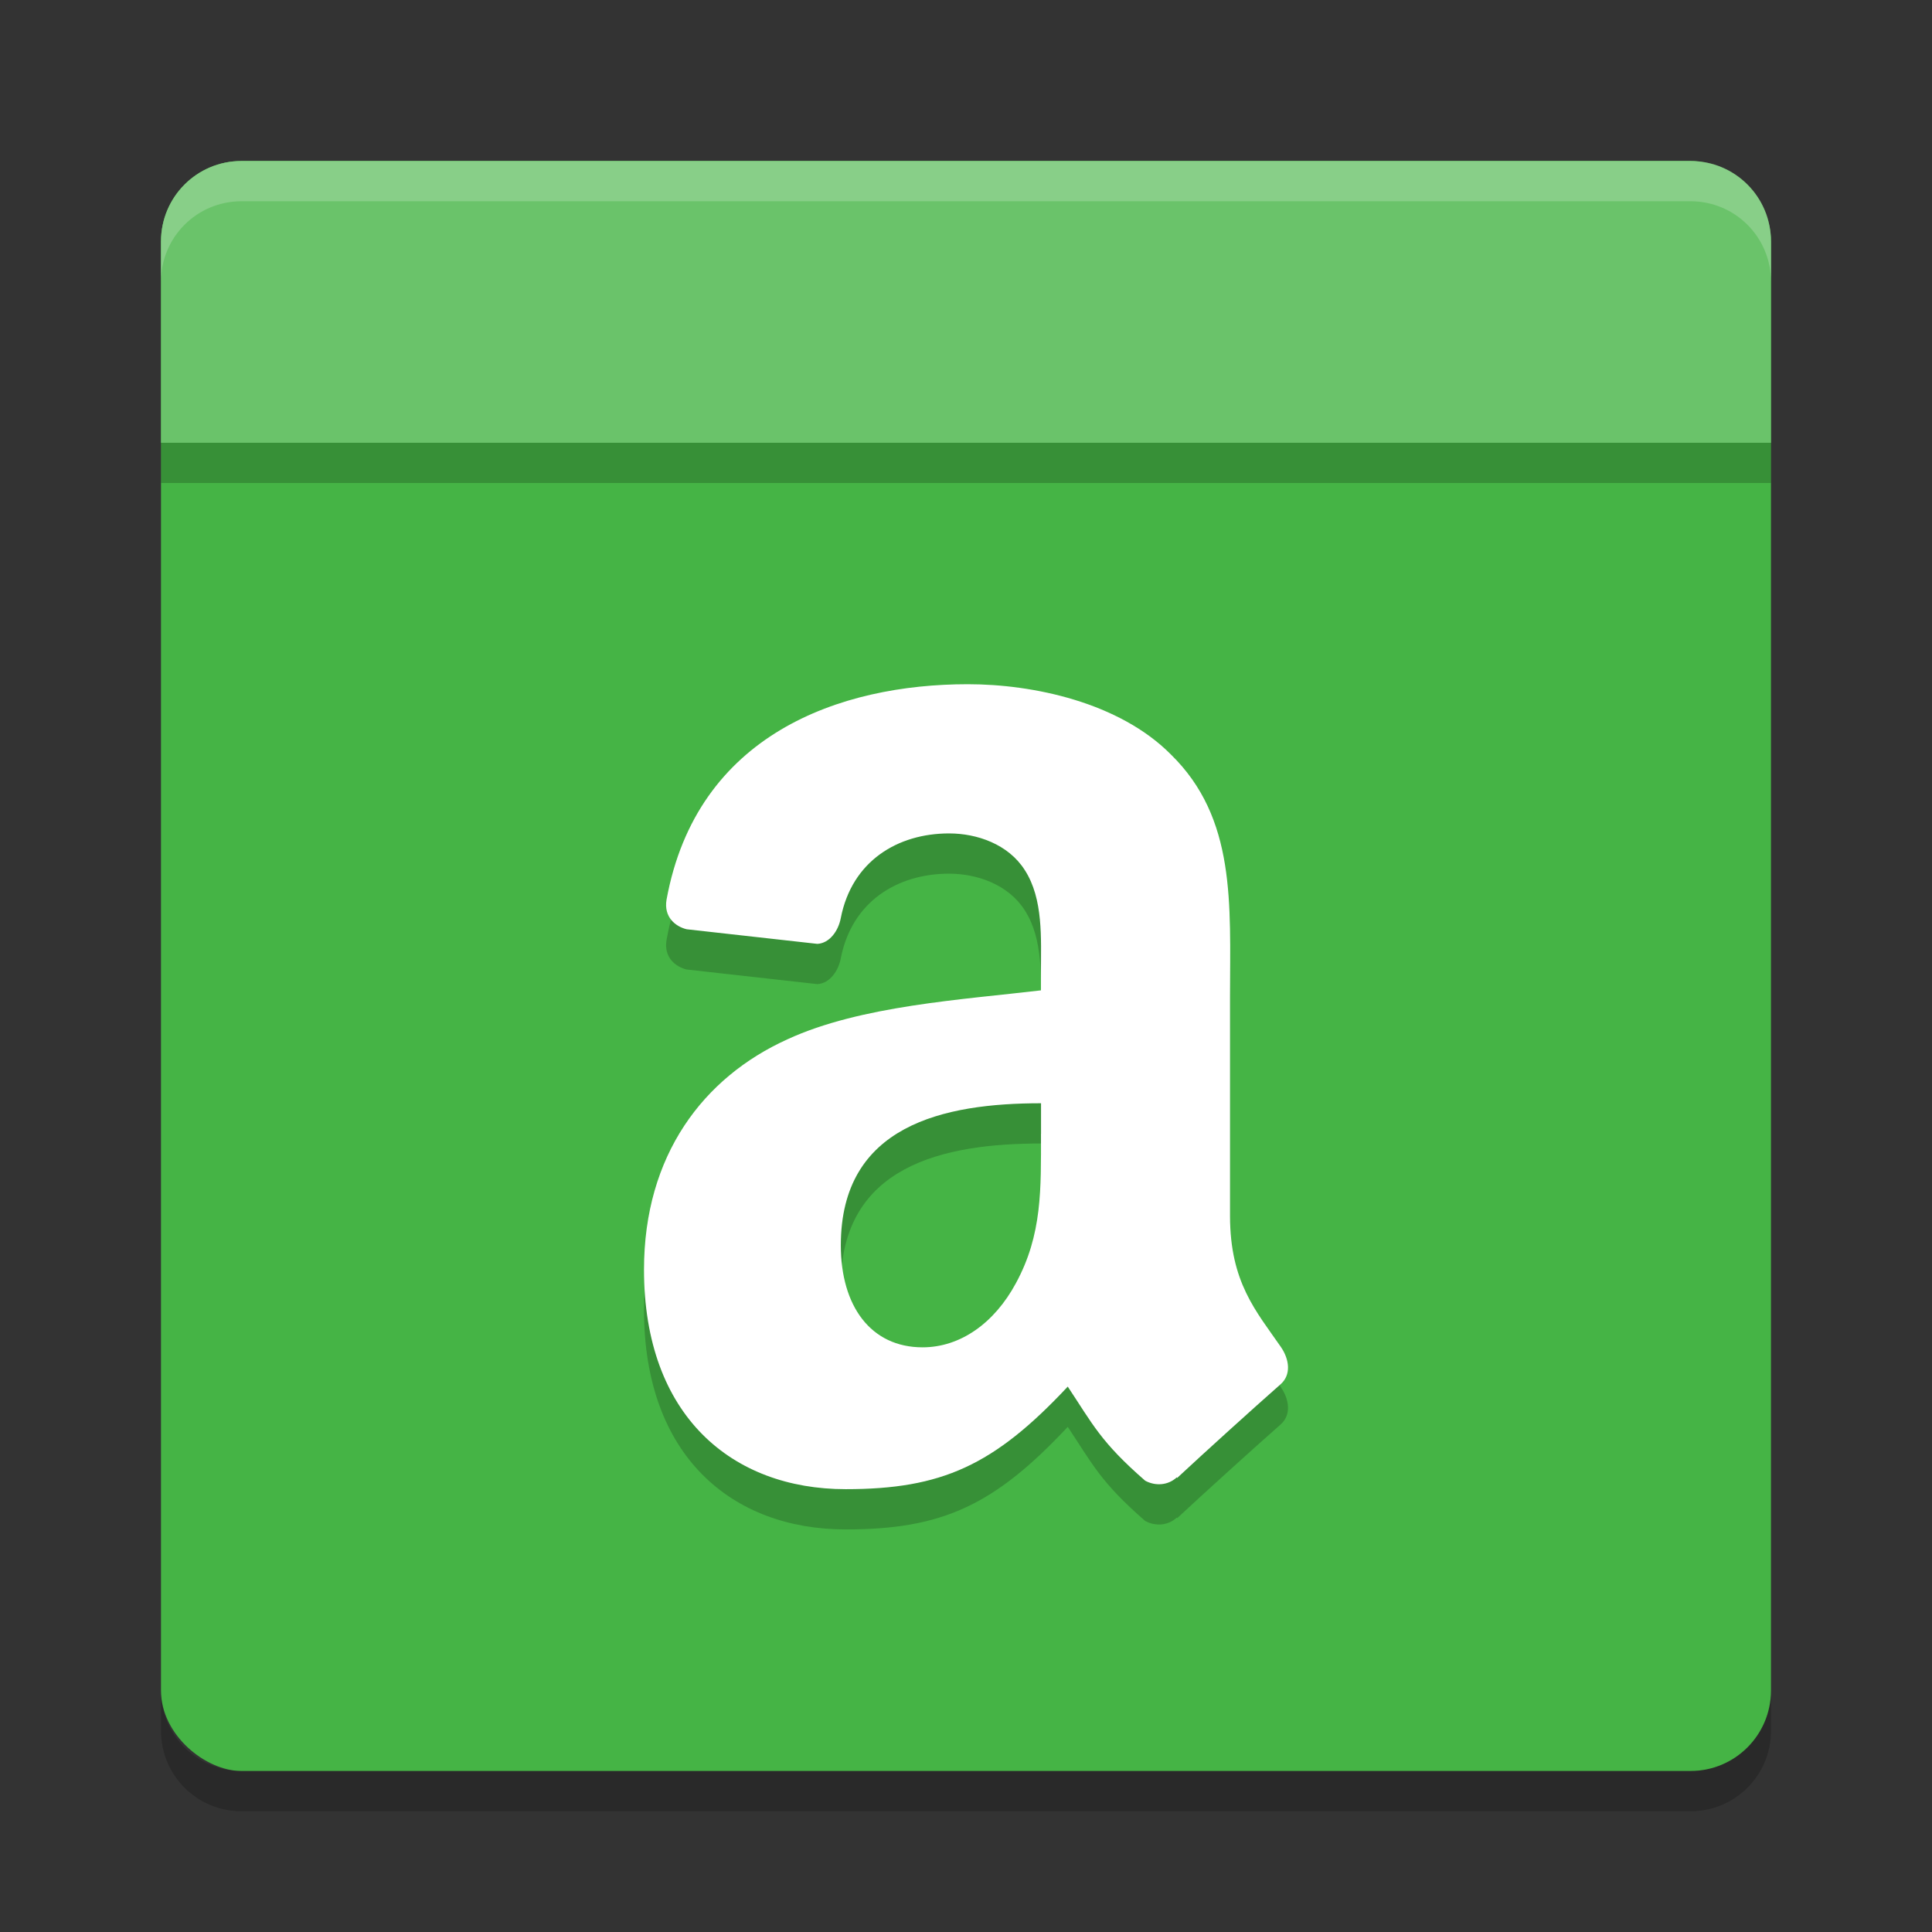 <?xml version="1.0" encoding="UTF-8" standalone="no"?>
<svg xmlns="http://www.w3.org/2000/svg" height="48" width="48" version="1">
 <rect width="100%" height="100%" fill="#333333" stroke="none"/>
 <polygon points="502 812.5 551.5 721.5 612.5 637 628.5 616 668 619.5 707 615 713 603 688.5 578 676.5 569.5 693.5 560.5 693.5 540 732.5 497.5 664 430.5 588 333 517.5 214 500 192 386 355 328 328 304 332.5 299.5 366 318.5 403.5 338 431 309.5 462 275.5 507 300 533 304 551 318.5 569.5 340.5 583 351.5 604.5 373.5 617 395 637.5 452.5 723 488.5 788.5" fill="#5a0e00" transform="matrix(.063 0 0 .063 -131 -8.03)" display="none"/>
 <rect transform="matrix(0,-1,-1,0,0,0)" rx="2" ry="2" height="40" width="40" y="-44" x="-44" fill="#45b445"/>
 <path opacity=".2" d="m44 12v-5c0-1.108-0.892-2-2-2h-36c-1.108 0-2 0.892-2 2v5z"/>
 <path transform="matrix(0,-1,-1,0,0,0)" fill="#6ac36a" d="m-11-44h5c1.108 0 2 0.892 2 2v36c0 1.108-0.892 2-2 2h-5z"/>
 <path opacity=".2" fill="#fff" d="m6 4c-1.108 0-2 0.892-2 2v1c0-1.108 0.892-2 2-2h36c1.108 0 2 0.892 2 2v-1c0-1.108-0.892-2-2-2h-36z"/>
 <path opacity=".2" d="m6 45c-1.108 0-2-0.892-2-2v-1c0 1.108 0.892 2 2 2h36c1.108 0 2-0.892 2-2v1c0 1.108-0.892 2-2 2h-36z"/>
 <path opacity=".2" d="m25.863 29.168c0 1.367 0.035 2.505-0.625 3.716-0.531 0.984-1.375 1.59-2.317 1.59-1.285 0-2.031-1.023-2.031-2.536 0-2.985 2.556-3.528 4.974-3.528v0.758m3.376 8.533c-0.219 0.207-0.539 0.223-0.789 0.086-1.109-0.965-1.309-1.414-1.923-2.337-1.836 1.962-3.133 2.548-5.517 2.548-2.816 0-5.011-1.816-5.011-5.454 0-2.841 1.473-4.778 3.567-5.724 1.813-0.836 4.353-0.984 6.295-1.215v-0.453c0-0.832 0.063-1.817-0.402-2.536-0.41-0.645-1.191-0.91-1.879-0.91-1.277 0-2.415 0.684-2.692 2.103-0.059 0.316-0.277 0.625-0.582 0.641l-3.247-0.363c-0.273-0.066-0.574-0.298-0.5-0.735 0.75-4.11 4.306-5.353 7.486-5.353 1.629 0 3.759 0.453 5.041 1.742 1.629 1.59 1.473 3.712 1.473 6.021v5.454c0 1.641 0.648 2.36 1.262 3.247 0.215 0.313 0.262 0.695-0.008 0.93-0.684 0.602-1.899 1.703-2.567 2.325l-0.012-0.012" fill-rule="evenodd"/>
 <path d="m25.863 28.168c0 1.367 0.035 2.505-0.625 3.716-0.531 0.984-1.375 1.59-2.317 1.59-1.285 0-2.031-1.023-2.031-2.536 0-2.985 2.556-3.528 4.974-3.528v0.758m3.376 8.533c-0.219 0.207-0.539 0.223-0.789 0.086-1.109-0.965-1.309-1.414-1.923-2.337-1.836 1.962-3.133 2.548-5.517 2.548-2.816 0-5.011-1.816-5.011-5.454 0-2.841 1.473-4.778 3.567-5.724 1.813-0.836 4.353-0.984 6.295-1.215v-0.453c0-0.832 0.063-1.817-0.402-2.536-0.41-0.645-1.191-0.91-1.879-0.91-1.277 0-2.415 0.684-2.692 2.103-0.059 0.316-0.277 0.625-0.582 0.641l-3.247-0.363c-0.273-0.066-0.574-0.298-0.5-0.735 0.75-4.11 4.306-5.353 7.486-5.353 1.629 0 3.759 0.453 5.041 1.742 1.629 1.59 1.473 3.712 1.473 6.021v5.454c0 1.641 0.648 2.36 1.262 3.247 0.215 0.313 0.262 0.695-0.008 0.93-0.684 0.602-1.899 1.703-2.567 2.325l-0.012-0.012" fill="#fff" fill-rule="evenodd"/>
</svg>

